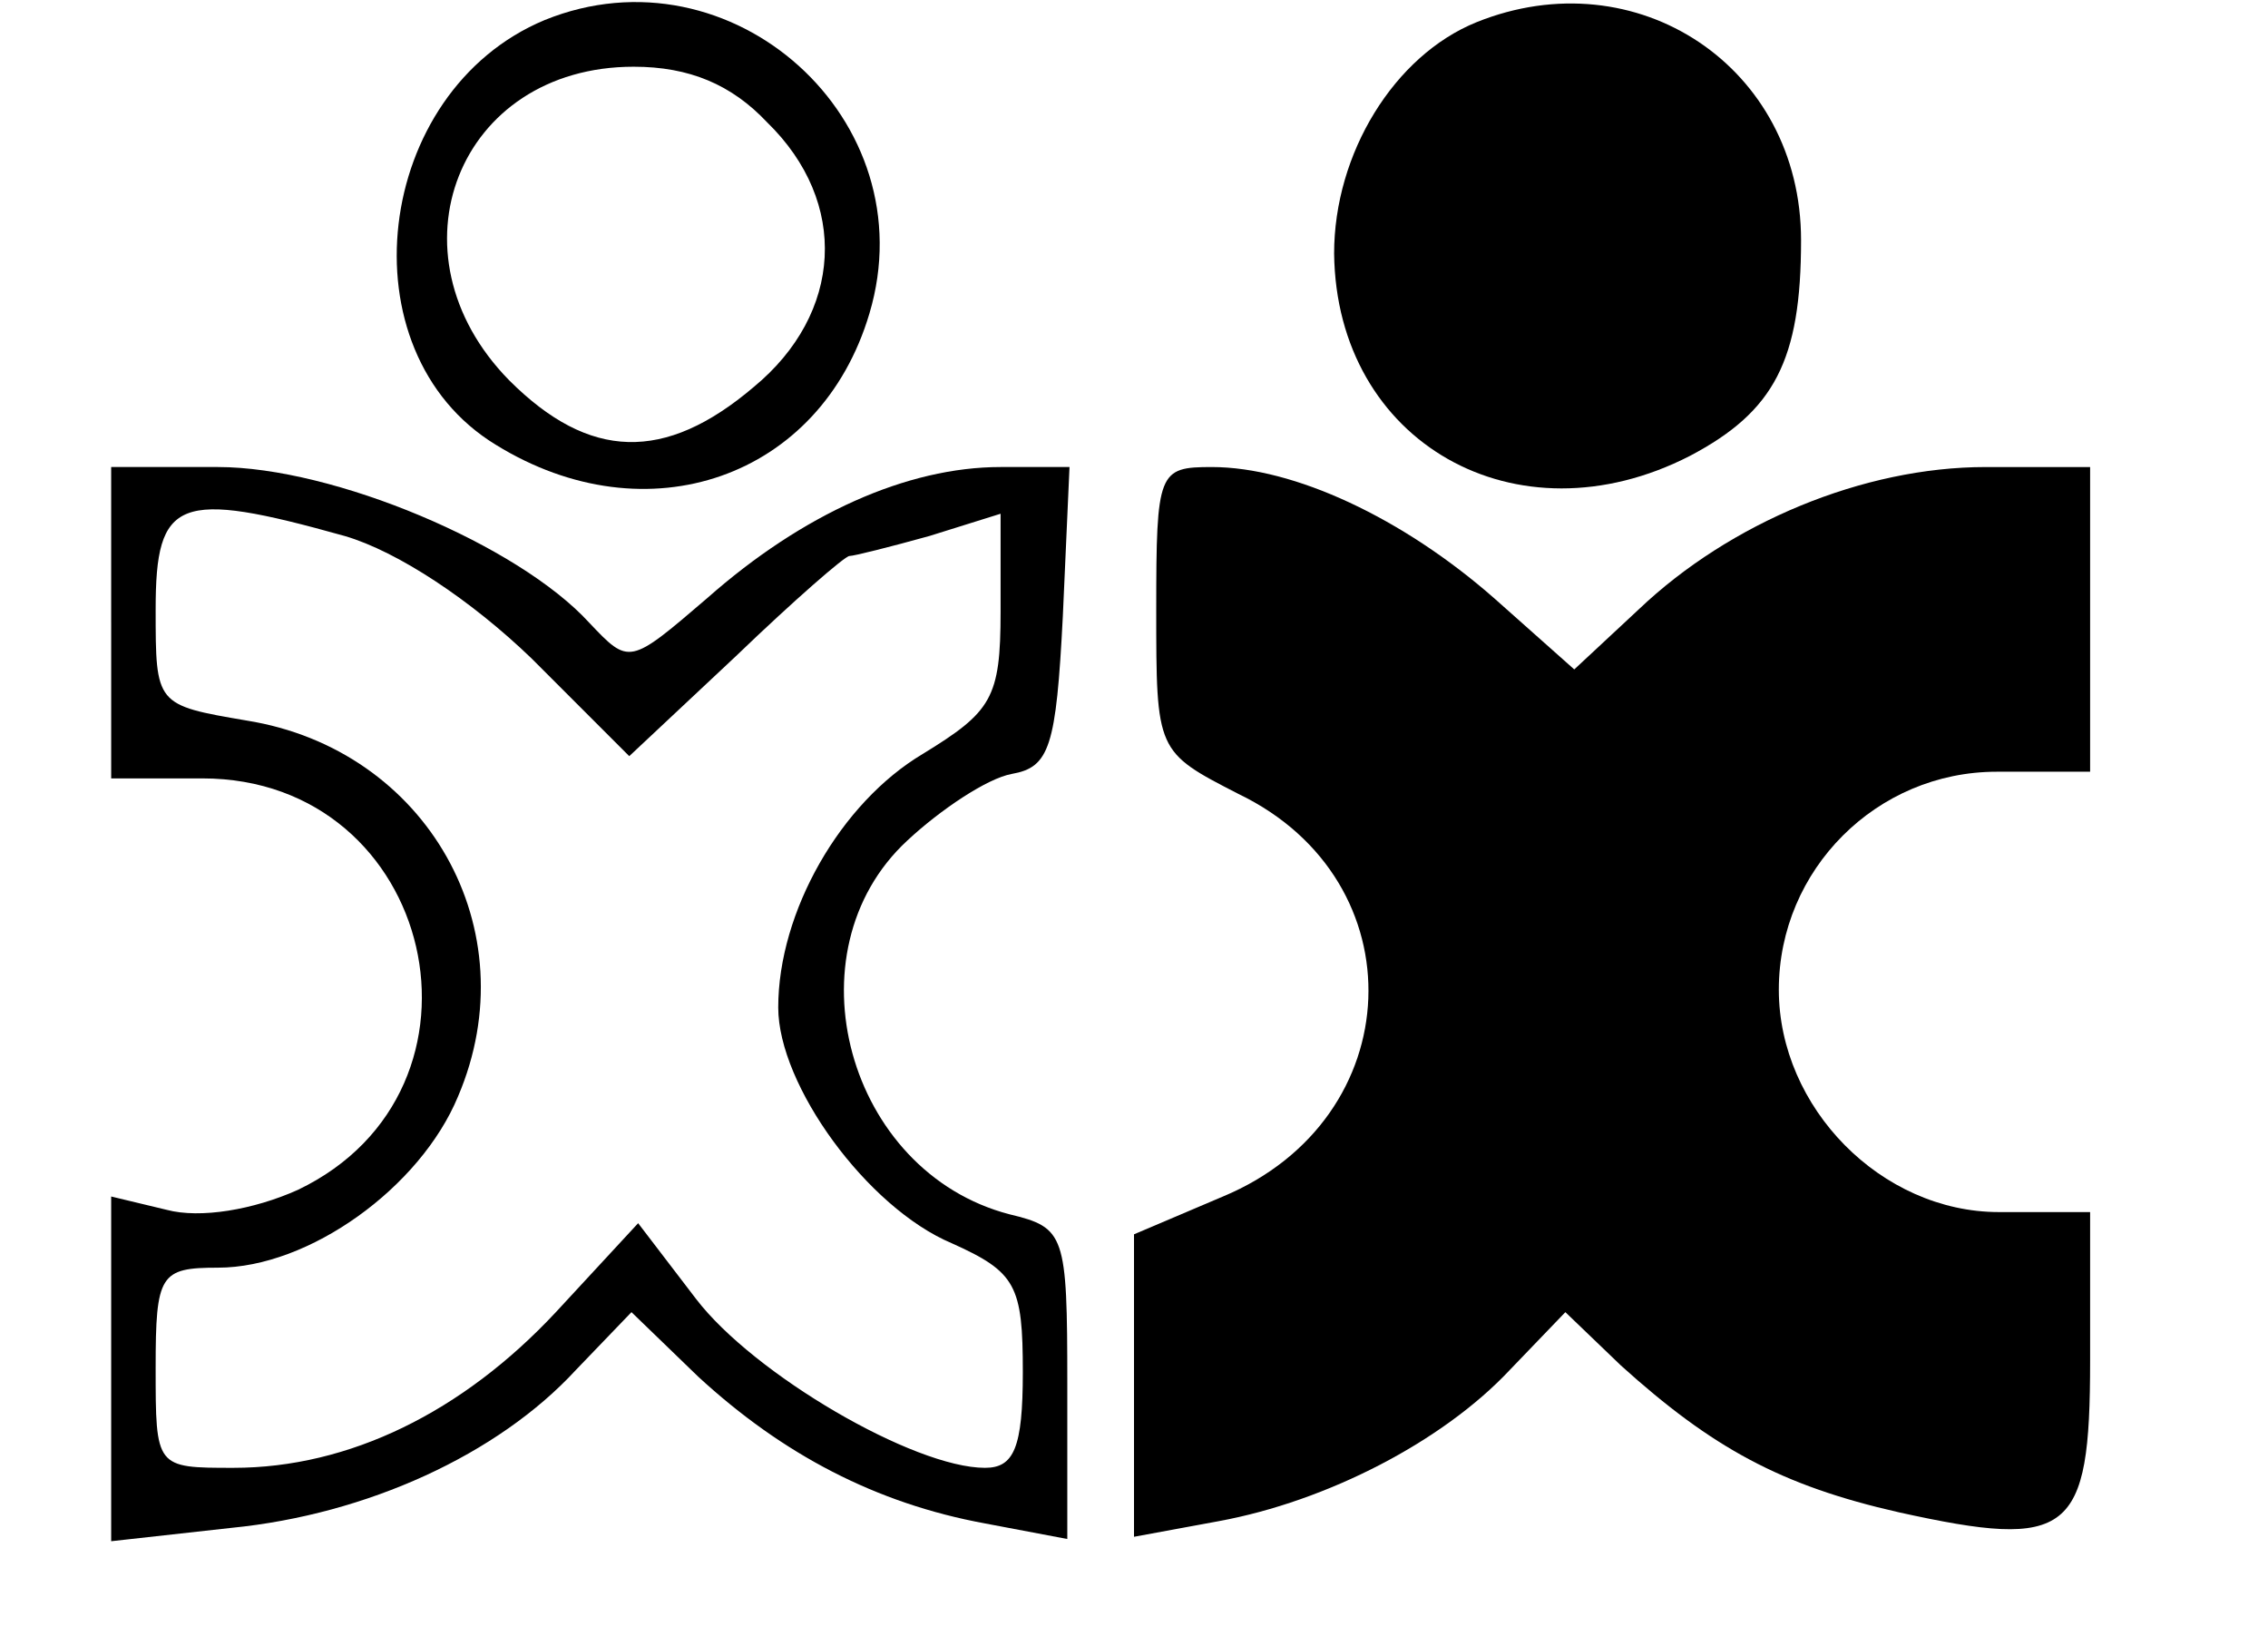 <?xml version="1.0" standalone="no"?>
<!DOCTYPE svg PUBLIC "-//W3C//DTD SVG 20010904//EN"
 "http://www.w3.org/TR/2001/REC-SVG-20010904/DTD/svg10.dtd">
<svg version="1.0" xmlns="http://www.w3.org/2000/svg"
 width="102pt" height="74pt" viewBox="0 0 102 74"
 preserveAspectRatio="xMidYMid meet">

<g transform="translate(0,74) scale(0.1,-0.1)"
fill="#000000" stroke="none">
<path d="M245 731 c-77 -32 -91 -149 -22 -191 68 -42 146 -15 168 59 26 87
-62 166 -146 132z m100 -46 c37 -36 34 -86 -6 -119 -40 -34 -74 -33 -110 3
-56 57 -23 141 56 141 25 0 44 -8 60 -25z"/>
<path d="M664 730 c-37 -15 -64 -59 -64 -104 1 -85 82 -131 160 -91 38 20 50
43 50 97 0 78 -74 127 -146 98z"/>
<path d="M50 460 l0 -70 41 0 c105 0 137 -140 43 -185 -20 -9 -44 -13 -59 -9
l-25 6 0 -77 0 -78 54 6 c61 6 120 33 155 71 l25 26 30 -29 c38 -35 80 -57
129 -66 l37 -7 0 70 c0 67 -1 70 -26 76 -73 19 -100 118 -46 168 15 14 36 28
47 30 17 3 20 12 23 71 l3 67 -31 0 c-42 0 -89 -21 -132 -59 -35 -30 -35 -30
-53 -11 -32 35 -115 70 -167 70 l-48 0 0 -70z m105 39 c24 -7 57 -29 84 -55
l44 -44 48 45 c26 25 49 45 51 45 2 0 18 4 36 9 l32 10 0 -44 c0 -39 -4 -45
-35 -64 -37 -22 -65 -71 -65 -114 0 -35 40 -90 78 -106 29 -13 32 -19 32 -58
0 -34 -4 -43 -17 -43 -32 0 -104 42 -130 76 l-26 34 -37 -40 c-42 -45 -93 -70
-145 -70 -35 0 -35 0 -35 45 0 42 2 45 28 45 41 0 91 36 108 77 32 75 -14 156
-95 169 -41 7 -41 7 -41 50 0 50 10 54 85 33z"/>
<path d="M520 466 c0 -64 0 -64 37 -83 81 -39 77 -146 -7 -181 l-40 -17 0 -68
0 -68 38 7 c49 9 101 36 131 68 l25 26 25 -24 c41 -37 72 -54 125 -66 77 -17
86 -10 86 68 l0 67 -41 0 c-53 0 -99 47 -99 100 0 54 44 98 98 98 l42 0 0 68
0 69 -47 0 c-55 0 -115 -25 -156 -64 l-29 -27 -36 32 c-41 36 -90 59 -127 59
-24 0 -25 -2 -25 -64z"/>
</g>
</svg>

